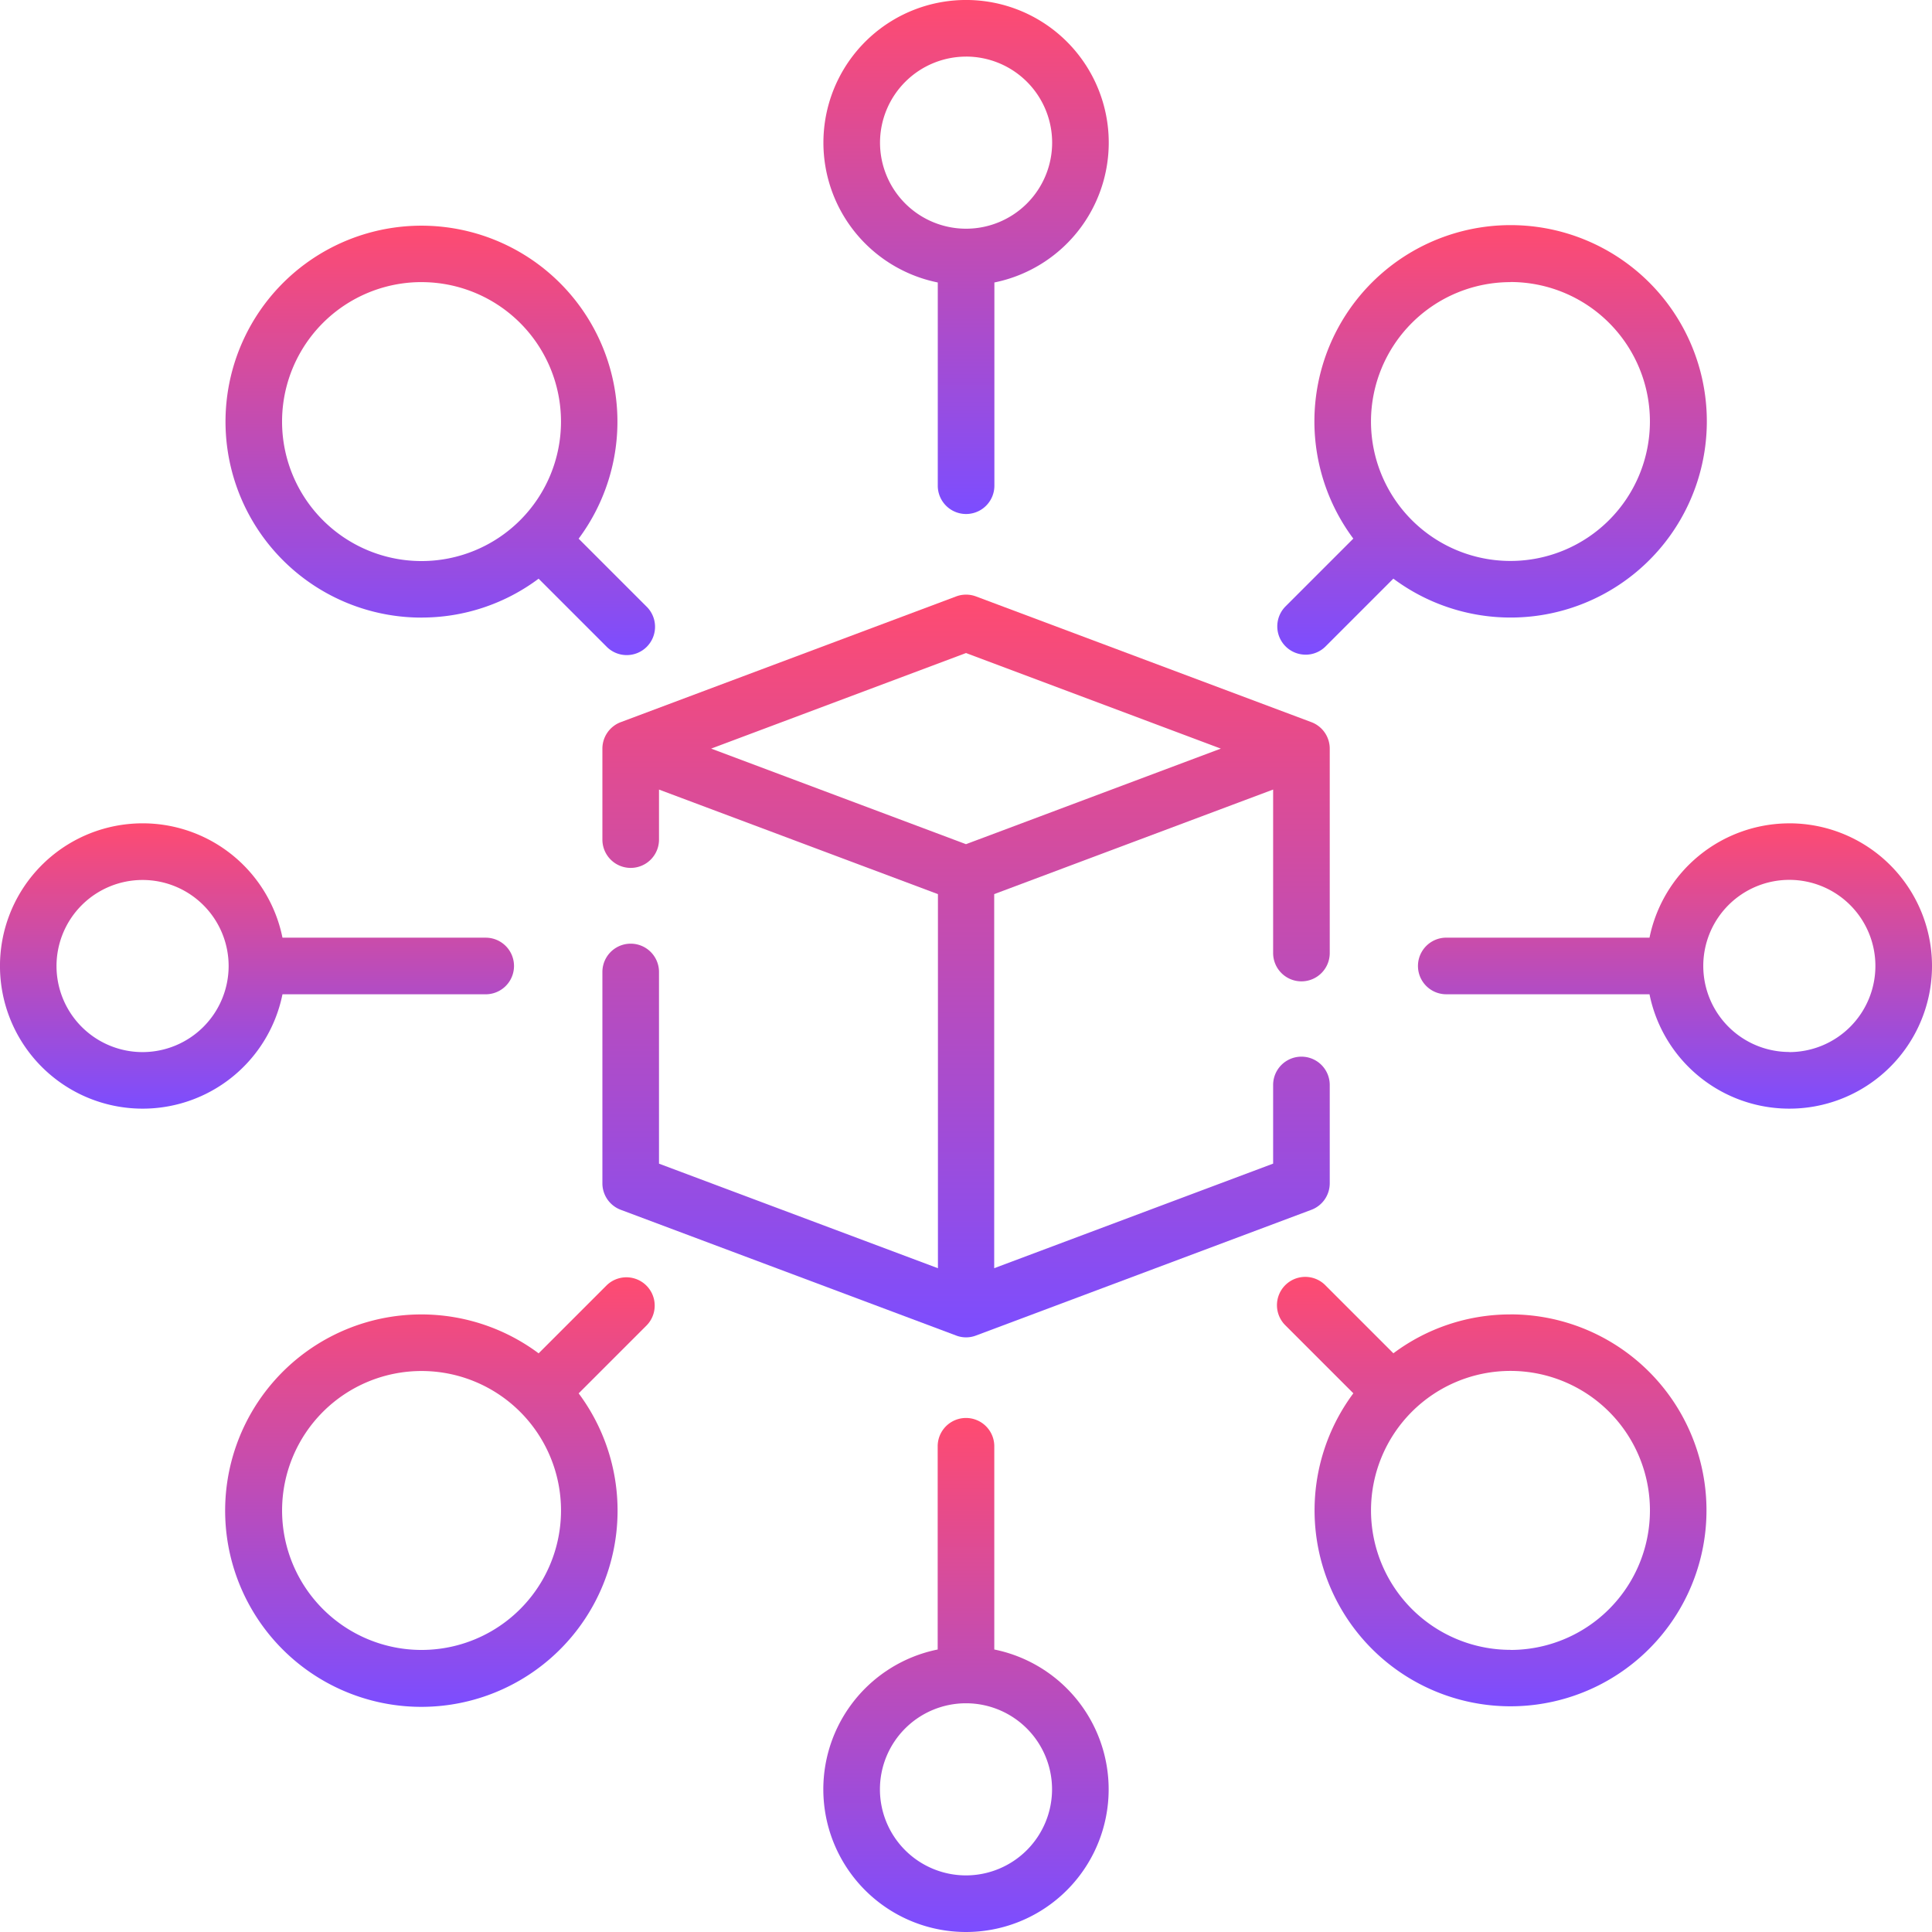 <svg xmlns="http://www.w3.org/2000/svg" xmlns:xlink="http://www.w3.org/1999/xlink" width="84.503" height="84.503" viewBox="0 0 84.503 84.503"><defs><linearGradient id="a" x1="0.5" x2="0.5" y2="1" gradientUnits="objectBoundingBox"><stop offset="0" stop-color="#ff4b70"/><stop offset="1" stop-color="#7c4dff"/></linearGradient></defs><g transform="translate(0)"><path d="M190.186,174.5a1.238,1.238,0,0,0,1.238-1.238v-8.939a1.238,1.238,0,0,0-.8-1.159l-14.672-5.5a1.238,1.238,0,0,0-.869,0l-14.672,5.5a1.238,1.238,0,0,0-.8,1.159V168.3a1.238,1.238,0,1,0,2.476,0v-2.188l12.2,4.573v16.362l-12.2-4.573v-8.384a1.238,1.238,0,1,0-2.476,0v9.242a1.238,1.238,0,0,0,.8,1.159l14.672,5.5v0a1.212,1.212,0,0,0,.869,0l14.672-5.5a1.238,1.238,0,0,0,.8-1.159v-4.3a1.238,1.238,0,1,0-2.476,0v3.44l-12.2,4.574V170.684l12.2-4.573v7.153A1.238,1.238,0,0,0,190.186,174.5Zm-14.672-6-11.146-4.18,11.146-4.18,11.146,4.18Z" transform="translate(-133.263 -131.577)" fill="url(#a)"/><path d="M223.2,12.355v8.889a1.238,1.238,0,0,0,2.476,0V12.355a6.24,6.24,0,1,0-2.476,0Zm1.238-9.88a3.764,3.764,0,1,1-3.764,3.764A3.768,3.768,0,0,1,224.435,2.476Z" transform="translate(-182.183)" fill="url(#a)"/><path d="M348.7,340.125a8.528,8.528,0,0,0-5.121,1.7l-2.963-2.963a1.238,1.238,0,1,0-1.751,1.75l2.963,2.963a8.571,8.571,0,1,0,6.872-3.452Zm0,14.671a6.1,6.1,0,1,1,6.1-6.1A6.1,6.1,0,0,1,348.7,354.8Z" transform="translate(-282.634 -282.634)" fill="url(#a)"/><path d="M68.34,76.914a8.528,8.528,0,0,0,5.121-1.7l2.963,2.963a1.238,1.238,0,1,0,1.751-1.75l-2.963-2.963a8.571,8.571,0,1,0-6.872,3.452Zm0-14.671a6.1,6.1,0,1,1-6.1,6.1A6.1,6.1,0,0,1,68.34,62.242Z" transform="translate(-49.903 -49.903)" fill="url(#a)"/><path d="M225.672,385.907v-8.889a1.238,1.238,0,0,0-2.476,0v8.889a6.24,6.24,0,1,0,2.476,0Zm-1.238,9.88a3.764,3.764,0,1,1,3.764-3.764A3.768,3.768,0,0,1,224.435,395.787Z" transform="translate(-182.183 -313.76)" fill="url(#a)"/><path d="M392.023,218.195a6.25,6.25,0,0,0-6.116,5h-8.889a1.238,1.238,0,0,0,0,2.476h8.889a6.24,6.24,0,1,0,6.116-7.477Zm0,10a3.764,3.764,0,1,1,3.764-3.764A3.768,3.768,0,0,1,392.023,228.2Z" transform="translate(-313.76 -182.183)" fill="url(#a)"/><path d="M12.355,225.672h8.889a1.238,1.238,0,1,0,0-2.476H12.355a6.24,6.24,0,1,0,0,2.476ZM6.24,228.2A3.764,3.764,0,1,1,10,224.435,3.768,3.768,0,0,1,6.24,228.2Z" transform="translate(0 -182.183)" fill="url(#a)"/><path d="M339.738,78.537a1.234,1.234,0,0,0,.875-.363l2.963-2.963a8.582,8.582,0,1,0-1.751-1.751l-2.963,2.963a1.238,1.238,0,0,0,.875,2.113Zm8.96-16.3a6.1,6.1,0,1,1-6.1,6.1A6.1,6.1,0,0,1,348.7,62.242Z" transform="translate(-282.633 -49.902)" fill="url(#a)"/><path d="M76.424,338.864l-2.963,2.963a8.582,8.582,0,1,0,1.751,1.751l2.963-2.963a1.238,1.238,0,0,0-1.751-1.751ZM68.34,354.8a6.1,6.1,0,1,1,6.1-6.1A6.1,6.1,0,0,1,68.34,354.8Z" transform="translate(-49.902 -282.634)" fill="url(#a)"/></g></svg>